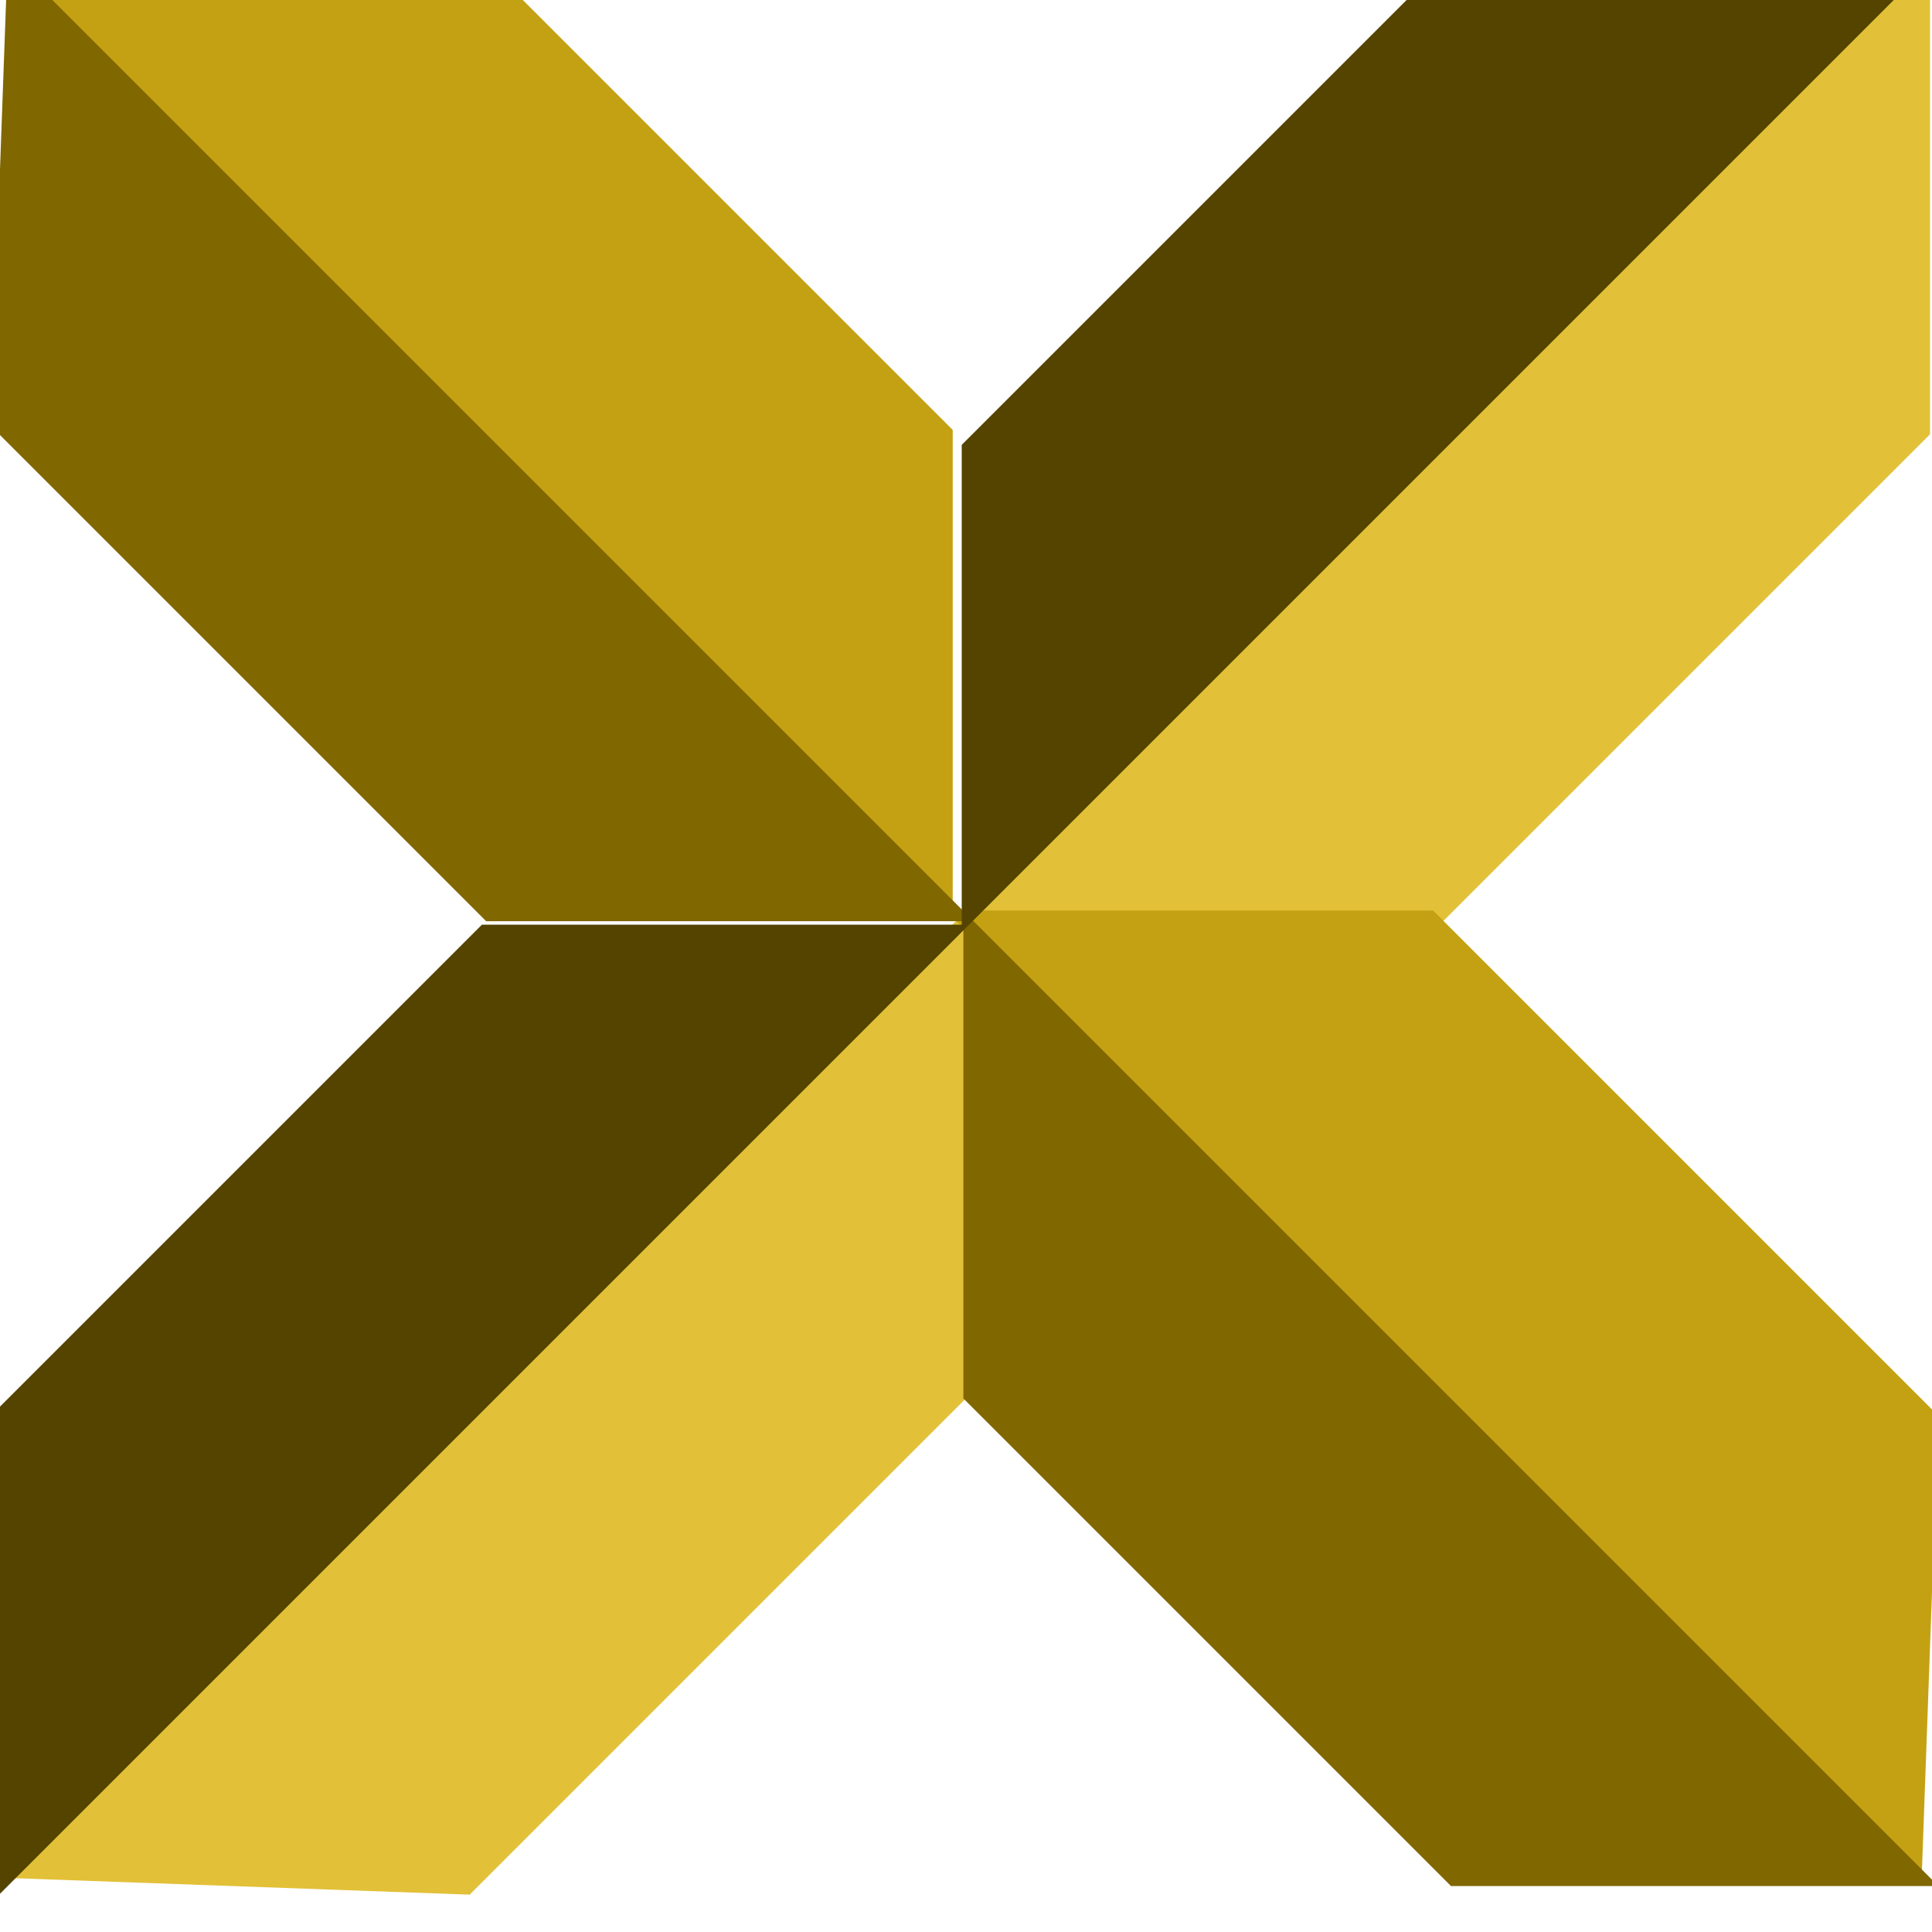 <?xml version="1.0" encoding="UTF-8" standalone="no"?>
<!-- Created with Inkscape (http://www.inkscape.org/) -->

<svg
   xmlns:dc="http://purl.org/dc/elements/1.1/"
   xmlns:cc="http://creativecommons.org/ns#"
   xmlns:rdf="http://www.w3.org/1999/02/22-rdf-syntax-ns#"
   xmlns:svg="http://www.w3.org/2000/svg"
   xmlns="http://www.w3.org/2000/svg"
   xmlns:sodipodi="http://sodipodi.sourceforge.net/DTD/sodipodi-0.dtd"
   xmlns:inkscape="http://www.inkscape.org/namespaces/inkscape"
   width="16"
   height="16"
   viewBox="0 0 4.233 4.233"
   version="1.1"
   id="svg1775"
   inkscape:version="0.92.2 2405546, 2018-03-11"
   sodipodi:docname="close-button.svg">
  <defs
     id="defs1769" />
  <sodipodi:namedview
     id="base"
     pagecolor="#ffffff"
     bordercolor="#666666"
     borderopacity="1.0"
     inkscape:pageopacity="0.0"
     inkscape:pageshadow="2"
     inkscape:zoom="2.8"
     inkscape:cx="-33.445893"
     inkscape:cy="34.538687"
     inkscape:document-units="mm"
     inkscape:current-layer="layer1"
     showgrid="false"
     fit-margin-top="0"
     fit-margin-left="0"
     fit-margin-right="0"
     fit-margin-bottom="0"
     units="px"
     inkscape:window-width="1920"
     inkscape:window-height="1006"
     inkscape:window-x="0"
     inkscape:window-y="0"
     inkscape:window-maximized="1" />
  <g
     inkscape:label="Layer 1"
     inkscape:groupmode="layer"
     id="layer1"
     transform="translate(-104.352,-138.336)">
    <g
       transform="matrix(0.282,0,0,0.282,78.562,38.159)"
       style="display:inline"
       id="g1673-3">
      <rect
         y="354.958"
         x="91.449"
         height="15"
         width="15"
         id="rect1562-6"
         style="opacity:1;fill:none;fill-opacity:1;stroke:none;stroke-width:1.875;stroke-linecap:round;stroke-linejoin:round;stroke-miterlimit:4;stroke-dasharray:none;stroke-dashoffset:0;stroke-opacity:1" />
      <path
         inkscape:connector-curvature="0"
         id="path1564-3-7"
         d="m 91.449,369.826 15,-15 v 3.786 l -11.346,11.346 z"
         style="display:inline;fill:#e2c038;fill-opacity:1;fill-rule:evenodd;stroke:none;stroke-width:0.938px;stroke-linecap:butt;stroke-linejoin:miter;stroke-opacity:1" />
      <path
         id="path1564-3-6-5-5"
         d="m 91.382,354.891 15,15 0.132,-3.653 -3.926,-3.926 h -3.732 v -3.734 l -3.688,-3.688 z"
         style="display:inline;fill:#c4a112;fill-opacity:1;fill-rule:evenodd;stroke:none;stroke-width:0.938px;stroke-linecap:butt;stroke-linejoin:miter;stroke-opacity:1"
         inkscape:connector-curvature="0" />
      <path
         id="path1564-3-6-35"
         d="m 91.514,354.891 -0.132,3.655 3.849,3.849 h 3.708 v 3.708 l 3.788,3.788 h 3.787 z"
         style="display:inline;fill:#806700;fill-opacity:1;fill-rule:evenodd;stroke:none;stroke-width:0.938px;stroke-linecap:butt;stroke-linejoin:miter;stroke-opacity:1"
         inkscape:connector-curvature="0" />
      <path
         id="path1564-62"
         d="m 102.795,354.825 -3.869,3.869 v 3.728 h -3.728 l -3.75,3.75 v 3.785 l 15,-15 z"
         style="fill:#544400;fill-opacity:1;fill-rule:evenodd;stroke:none;stroke-width:0.938px;stroke-linecap:butt;stroke-linejoin:miter;stroke-opacity:1"
         inkscape:connector-curvature="0" />
    </g>
  </g>
</svg>
